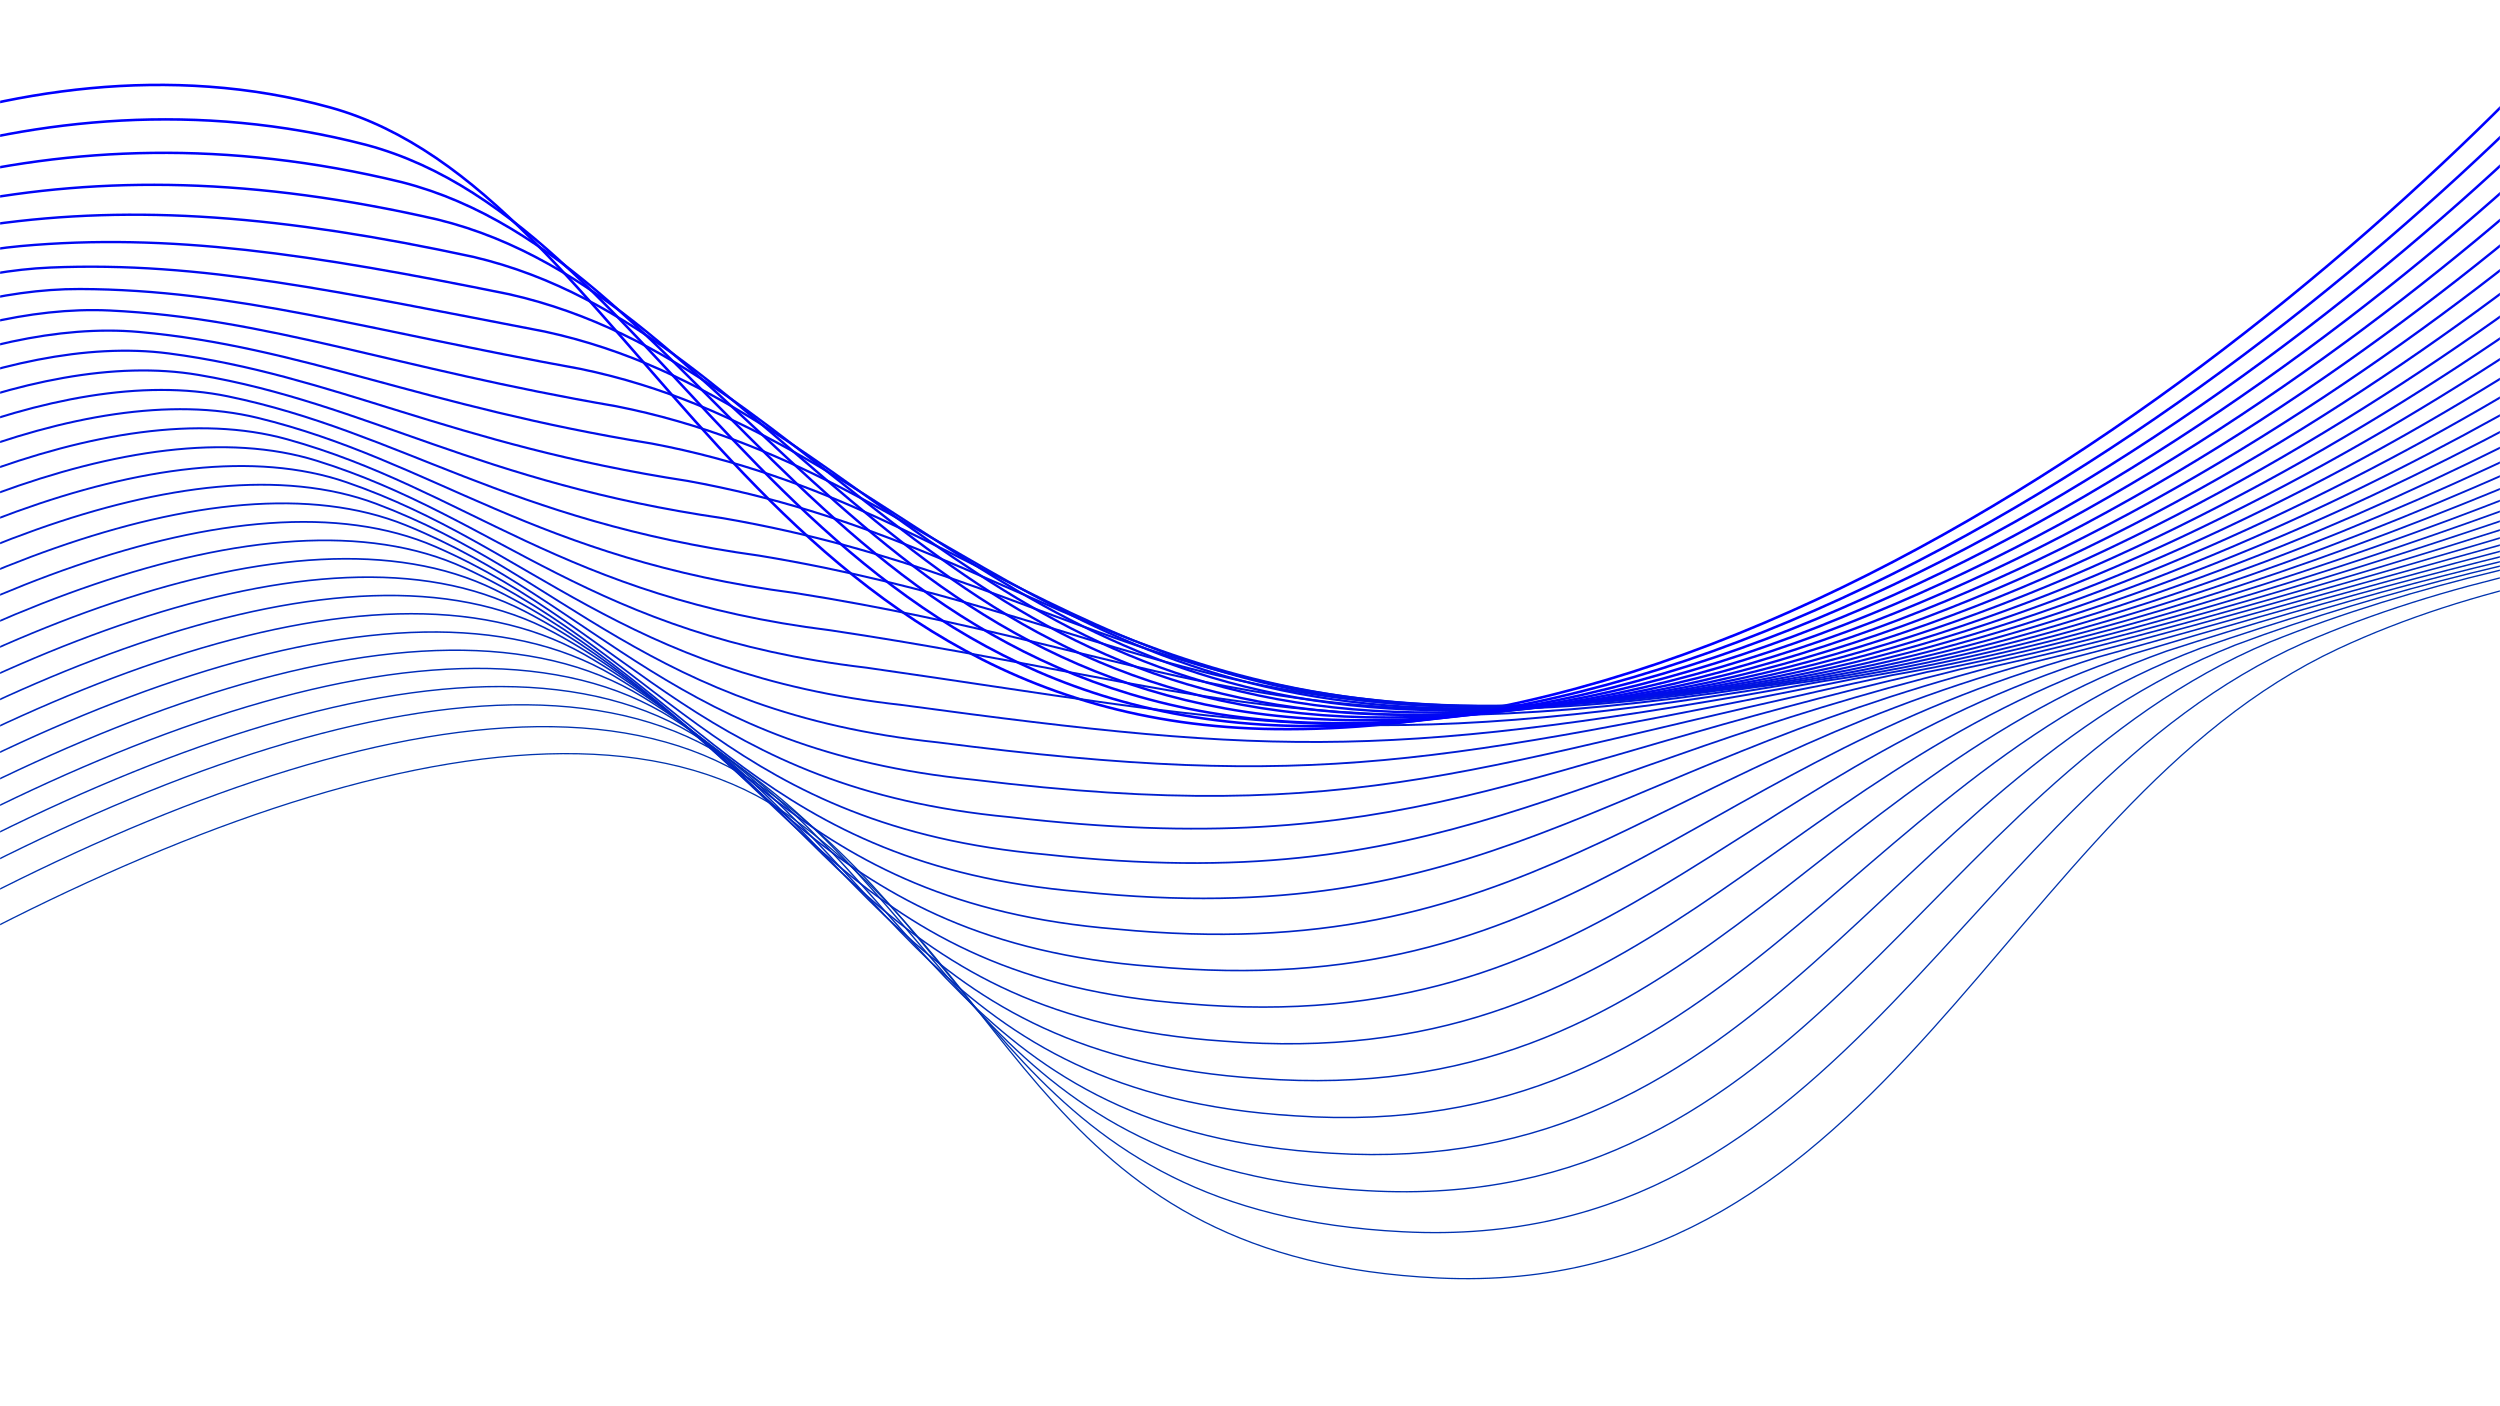 <svg width="1920" height="1080" viewBox="0 0 1920 1080" fill="none" xmlns="http://www.w3.org/2000/svg">
<mask id="mask0_113_312" style="mask-type:alpha" maskUnits="userSpaceOnUse" x="0" y="0" width="1920" height="1080">
<rect width="1920" height="1080" fill="#0E1117"/>
</mask>
<g mask="url(#mask0_113_312)">
<path d="M-217 835.868C74.866 646.363 428.274 498.293 607.415 627.473C786.557 756.653 802.596 967.134 1104.62 981.5C1451.5 998 1537.24 618.942 1795.6 498.293C2002.28 401.773 2282.65 409.735 2397 425.781" stroke="#0033AD"/>
<path d="M-298 227C-252.305 166.913 5.938 14.059 253.5 82.5C485.764 146.711 575.5 555.172 979.525 559.949C1432.82 565.308 1882.05 148.883 2050 -60" stroke="#0000FF" stroke-width="2"/>
<path d="M-219.613 809.71C63.575 625.348 408.034 480.338 584.662 604.152C761.289 727.966 780.891 930.976 1077.17 945.983C1420.35 964.022 1506.22 610.368 1769.27 493.764C1983.91 400.531 2269.73 394.803 2385.81 403.593" stroke="#0031B0" stroke-width="1.032"/>
<path d="M-222.226 787.518C52.284 608.301 387.794 466.349 561.908 584.797C736.022 703.245 759.185 898.785 1049.71 914.432C1389.19 934.01 1475.2 605.76 1742.95 493.202C1965.54 403.256 2256.8 383.838 2374.61 385.372" stroke="#0030B2" stroke-width="1.065"/>
<path d="M-224.839 768.111C40.993 594.037 367.554 455.145 539.154 568.227C710.754 681.309 737.479 869.378 1022.26 885.666C1358.04 906.783 1444.17 603.936 1716.62 495.425C1947.17 408.764 2243.88 375.657 2363.42 369.935" stroke="#002EB5" stroke-width="1.097"/>
<path d="M-227.452 748.785C29.703 579.856 347.314 444.023 516.4 551.738C685.487 659.454 715.773 840.053 994.801 856.981C1326.89 879.637 1413.15 602.195 1690.3 497.729C1928.8 414.355 2230.96 367.558 2352.23 354.581" stroke="#002CB8" stroke-width="1.129"/>
<path d="M-230.065 729.46C18.412 565.674 327.074 432.9 493.647 535.25C660.22 637.6 694.068 810.728 967.346 828.297C1295.74 852.492 1382.12 600.453 1663.97 500.034C1910.43 419.946 2218.04 359.459 2341.03 339.226" stroke="#002BBA" stroke-width="1.161"/>
<path d="M-232.677 710.134C7.121 551.493 306.834 421.778 470.893 518.762C634.952 615.745 672.362 781.403 939.89 799.612C1264.58 825.346 1351.1 598.712 1637.65 502.338C1892.06 425.537 2205.11 351.36 2329.84 323.871" stroke="#0029BD" stroke-width="1.194"/>
<path d="M-235.29 690.809C-4.17 537.311 286.594 410.656 448.139 502.273C609.685 593.891 650.656 752.078 912.434 770.928C1233.43 798.201 1320.08 596.97 1611.32 504.643C1873.69 431.128 2192.19 343.26 2318.65 308.516" stroke="#0027C0" stroke-width="1.226"/>
<path d="M-237.903 671.484C-15.461 523.13 266.353 399.533 425.385 485.785C584.417 572.036 628.951 722.753 884.979 742.243C1202.28 771.056 1289.05 595.229 1585 506.947C1855.32 436.719 2179.27 335.161 2307.45 293.161" stroke="#0026C2" stroke-width="1.258"/>
<path d="M-240.516 652.158C-26.752 508.949 246.113 388.411 402.632 469.297C559.15 550.182 607.245 693.428 857.523 713.559C1171.13 743.91 1258.03 593.487 1558.67 509.251C1836.95 442.309 2166.35 327.062 2296.26 277.806" stroke="#0024C5" stroke-width="1.29"/>
<path d="M-243.129 632.833C-38.043 494.767 225.873 377.289 379.878 452.808C533.883 528.327 585.539 664.104 830.068 684.874C1139.97 716.765 1227 591.745 1532.35 511.556C1818.58 447.9 2153.42 318.963 2285.06 262.452" stroke="#0023C7" stroke-width="1.323"/>
<path d="M-245.742 613.508C-49.334 480.586 205.633 366.167 357.124 436.32C508.615 506.473 563.833 634.779 802.612 656.19C1108.82 689.619 1195.98 590.004 1506.02 513.86C1800.21 453.491 2140.5 310.864 2273.87 247.097" stroke="#0021CA" stroke-width="1.355"/>
<path d="M-248.355 594.182C-60.625 466.404 185.393 355.044 334.37 419.831C483.348 484.618 542.128 605.454 775.156 627.505C1077.67 662.474 1164.96 588.262 1479.7 516.165C1781.84 459.082 2127.58 302.765 2262.68 231.742" stroke="#001FCD" stroke-width="1.387"/>
<path d="M-250.968 574.857C-71.916 452.223 165.153 343.922 311.617 403.343C458.081 462.764 520.422 576.129 747.701 598.821C1046.51 635.329 1133.93 586.521 1453.37 518.469C1763.47 464.673 2114.66 294.666 2251.48 216.387" stroke="#001ECF" stroke-width="1.419"/>
<path d="M-253.581 555.531C-83.207 438.041 144.913 332.8 288.863 386.855C432.813 440.909 498.716 546.804 720.245 570.136C1015.36 608.183 1102.91 584.779 1427.05 520.774C1745.1 470.264 2101.73 286.567 2240.29 201.032" stroke="#001CD2" stroke-width="1.452"/>
<path d="M-256.194 536.206C-94.498 423.86 124.673 321.678 266.109 370.366C407.546 419.055 477.01 517.479 692.79 541.452C984.208 581.038 1071.88 583.037 1400.72 523.078C1726.73 475.854 2088.81 278.468 2229.1 185.677" stroke="#001AD5" stroke-width="1.484"/>
<path d="M-258.806 516.881C-105.789 409.678 104.433 310.555 243.356 353.878C382.278 397.2 455.305 488.154 665.334 512.767C953.056 553.892 1040.86 581.296 1374.4 525.382C1708.36 481.445 2075.89 270.369 2217.9 170.323" stroke="#0019D7" stroke-width="1.516"/>
<path d="M-261.419 497.555C-117.08 395.497 84.193 299.433 220.602 337.389C357.011 375.346 433.599 458.829 637.878 484.083C921.903 526.747 1009.84 579.554 1348.07 527.687C1689.99 487.036 2062.96 262.27 2206.71 154.968" stroke="#0017DA" stroke-width="1.548"/>
<path d="M-264.032 478.23C-128.371 381.315 63.953 288.311 197.848 320.901C331.743 353.491 411.893 429.504 610.423 455.398C890.75 499.602 978.812 577.813 1321.75 529.991C1671.62 492.627 2050.04 254.171 2195.52 139.613" stroke="#0015DD" stroke-width="1.581"/>
<path d="M-266.645 458.905C-139.661 367.134 43.713 277.189 175.094 304.413C306.476 331.637 390.188 400.179 582.967 426.714C859.597 472.456 947.788 576.071 1295.42 532.296C1653.25 498.218 2037.12 246.071 2184.32 124.258" stroke="#0014DF" stroke-width="1.613"/>
<path d="M-269.258 439.579C-150.952 352.953 23.473 266.066 152.341 287.924C281.209 309.782 368.482 370.854 555.512 398.029C828.444 445.311 916.764 574.33 1269.1 534.6C1634.88 503.809 2024.2 237.972 2173.13 108.903" stroke="#0012E2" stroke-width="1.645"/>
<path d="M-271.871 420.254C-162.243 338.771 3.232 254.944 129.587 271.436C255.941 287.928 346.776 341.529 528.056 369.345C797.292 418.165 885.74 572.588 1242.77 536.904C1616.51 509.399 2011.27 229.873 2161.94 93.548" stroke="#0010E5" stroke-width="1.677"/>
<path d="M-274.484 400.928C-173.534 324.59 -17.008 243.822 106.833 254.948C230.674 266.073 325.07 312.204 500.6 340.66C766.139 391.02 854.716 570.846 1216.45 539.209C1598.14 514.99 1998.35 221.774 2150.74 78.194" stroke="#000FE7" stroke-width="1.71"/>
<path d="M-277.097 381.603C-184.825 310.408 -37.248 232.7 84.079 238.459C205.407 244.219 303.365 282.879 473.145 311.976C734.986 363.875 823.692 569.105 1190.12 541.513C1579.77 520.581 1985.43 213.675 2139.55 62.839" stroke="#000DEA" stroke-width="1.742"/>
<path d="M-279.71 362.278C-196.116 296.227 -57.488 221.577 61.326 221.971C180.139 222.364 281.659 253.554 445.689 283.291C703.833 336.729 792.668 567.363 1163.8 543.818C1561.4 526.172 1972.51 205.576 2128.35 47.484" stroke="#000CEC" stroke-width="1.774"/>
<path d="M-282.323 342.952C-207.407 282.045 -77.728 210.455 38.572 205.482C154.872 200.51 259.953 224.229 418.234 254.607C672.68 309.584 761.644 565.622 1137.47 546.122C1543.04 531.763 1959.58 197.477 2117.16 32.129" stroke="#000AEF" stroke-width="1.806"/>
<path d="M-284.935 323.627C-218.698 267.864 -97.968 199.333 15.818 188.994C129.604 178.655 238.247 194.904 390.778 225.922C641.528 282.438 730.62 563.88 1111.15 548.427C1524.67 537.354 1946.66 189.378 2105.97 16.774" stroke="#0008F2" stroke-width="1.839"/>
<path d="M-287.548 304.302C-229.989 253.682 -118.208 188.21 -6.935 172.506C104.337 156.801 216.542 165.579 363.322 197.238C610.375 255.293 699.596 562.138 1084.82 550.731C1506.3 542.944 1933.74 181.279 2094.77 1.419" stroke="#0007F4" stroke-width="1.871"/>
<path d="M-290.161 284.976C-241.28 239.501 -138.448 177.088 -29.689 156.017C79.07 134.946 194.836 136.254 335.867 168.553C579.222 228.148 668.572 560.397 1058.5 553.035C1487.93 548.535 1920.81 173.18 2083.58 -13.935" stroke="#0005F7" stroke-width="1.903"/>
<path d="M-292.774 265.651C-252.571 225.32 -158.688 165.966 -52.443 139.529C53.802 113.092 173.13 106.929 308.411 139.869C548.069 201.002 637.548 558.655 1032.17 555.34C1469.56 554.126 1907.89 165.081 2072.39 -29.29" stroke="#0003FA" stroke-width="1.935"/>
<path d="M-295.387 246.325C-263.862 211.138 -178.928 154.844 -75.197 123.041C28.535 91.237 151.425 77.605 280.956 111.184C516.917 173.857 606.524 556.914 1005.85 557.644C1451.19 559.717 1894.97 156.982 2061.19 -44.645" stroke="#0002FC" stroke-width="1.968"/>
</g>
</svg>
